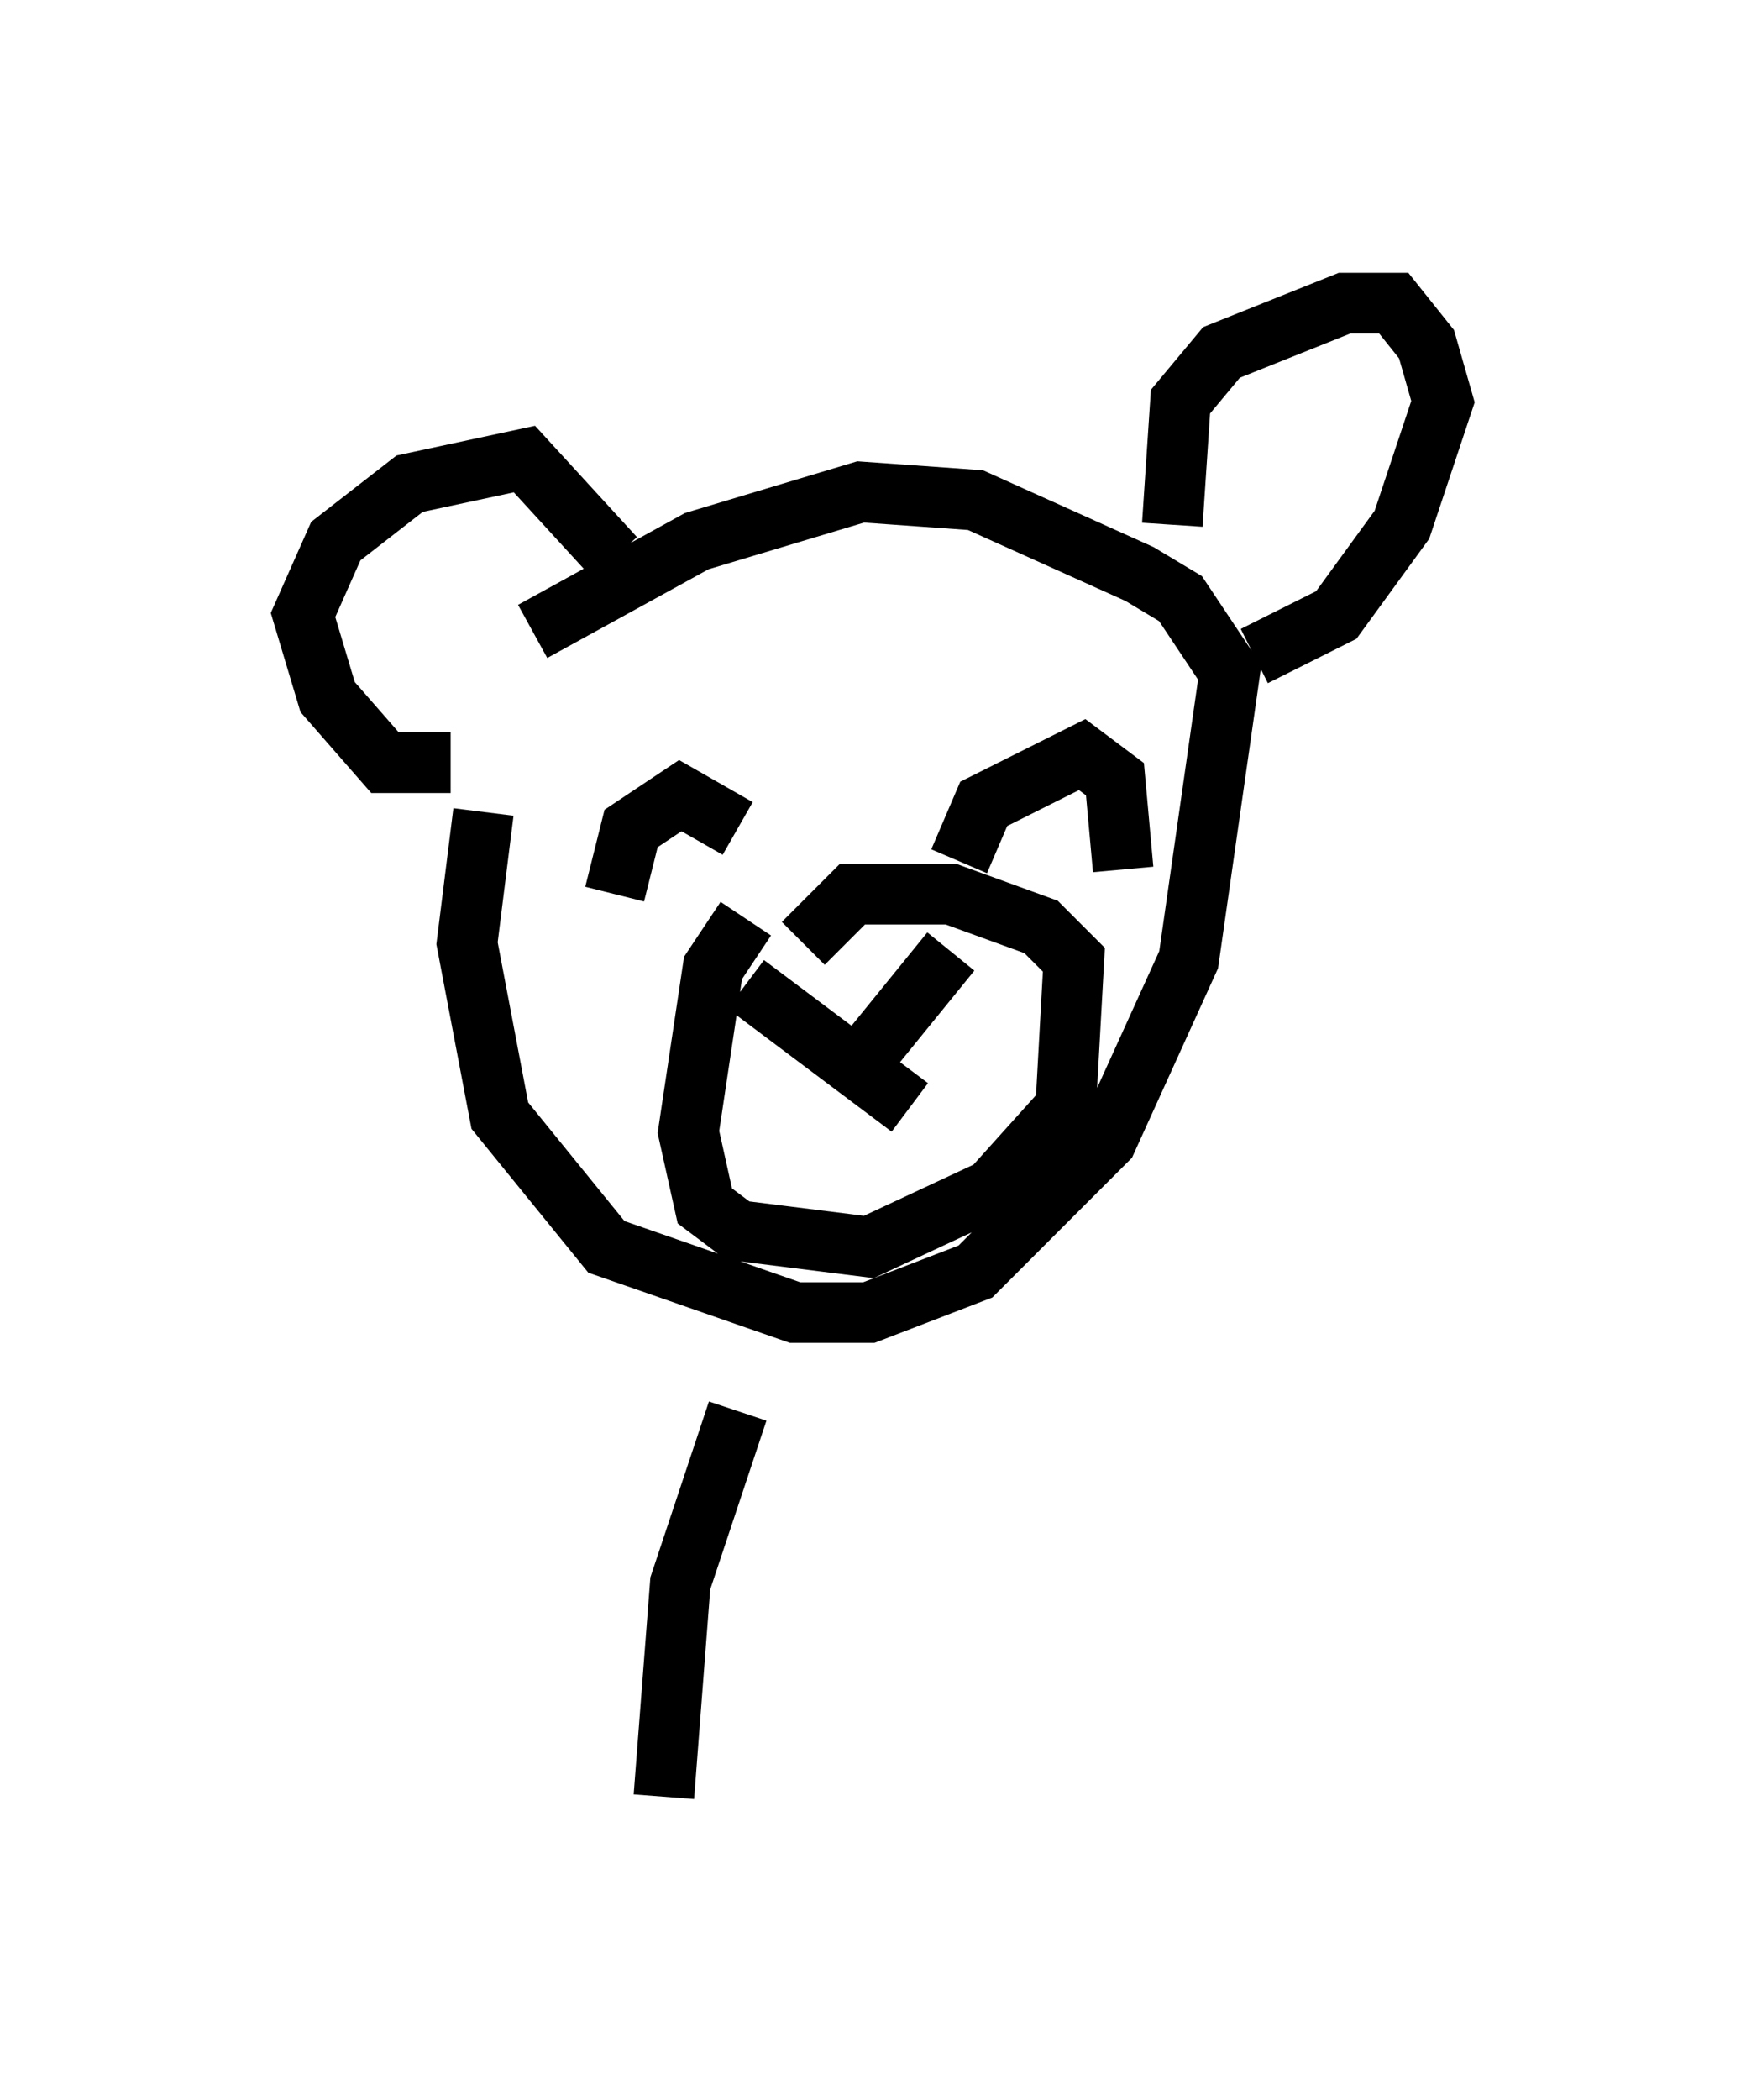 <?xml version="1.0" encoding="utf-8" ?>
<svg baseProfile="full" height="34.628" version="1.1" width="28.809" xmlns="http://www.w3.org/2000/svg" xmlns:ev="http://www.w3.org/2001/xml-events" xmlns:xlink="http://www.w3.org/1999/xlink"><defs /><rect fill="white" height="34.628" width="28.809" x="0" y="0" /><path d="M8.789, 11.089 m-0.812, 2.3 l-0.271, 2.165 0.541, 2.842 l1.759, 2.165 3.112, 1.083 l1.218, 0.0 1.759, -0.677 l2.165, -2.165 1.353, -2.977 l0.677, -4.736 -0.812, -1.218 l-0.677, -0.406 -2.706, -1.218 l-1.894, -0.135 -2.706, 0.812 l-2.706, 1.488 m-1.353, 2.165 l-1.083, 0.0 -0.947, -1.083 l-0.406, -1.353 0.541, -1.218 l1.218, -0.947 1.894, -0.406 l1.488, 1.624 m9.202, -0.541 l0.135, -2.03 0.677, -0.812 l2.03, -0.812 0.812, 0.0 l0.541, 0.677 0.271, 0.947 l-0.677, 2.03 -1.083, 1.488 l-1.353, 0.677 m-8.39, 5.413 l2.706, 2.03 m0.677, -2.571 l-1.759, 2.165 m-1.624, -2.706 l-0.541, 0.812 -0.406, 2.706 l0.271, 1.218 0.541, 0.406 l2.165, 0.271 2.03, -0.947 l1.218, -1.353 0.135, -2.436 l-0.541, -0.541 -1.488, -0.541 l-1.624, 0.0 -0.812, 0.812 m-3.112, -0.812 l0.271, -1.083 0.812, -0.541 l0.947, 0.541 m3.654, 0.541 l0.406, -0.947 1.624, -0.812 l0.541, 0.406 0.135, 1.488 m-6.36, 8.931 l-0.947, 2.842 -0.271, 3.518 " fill="none" stroke="black" stroke-width="1" /></svg>